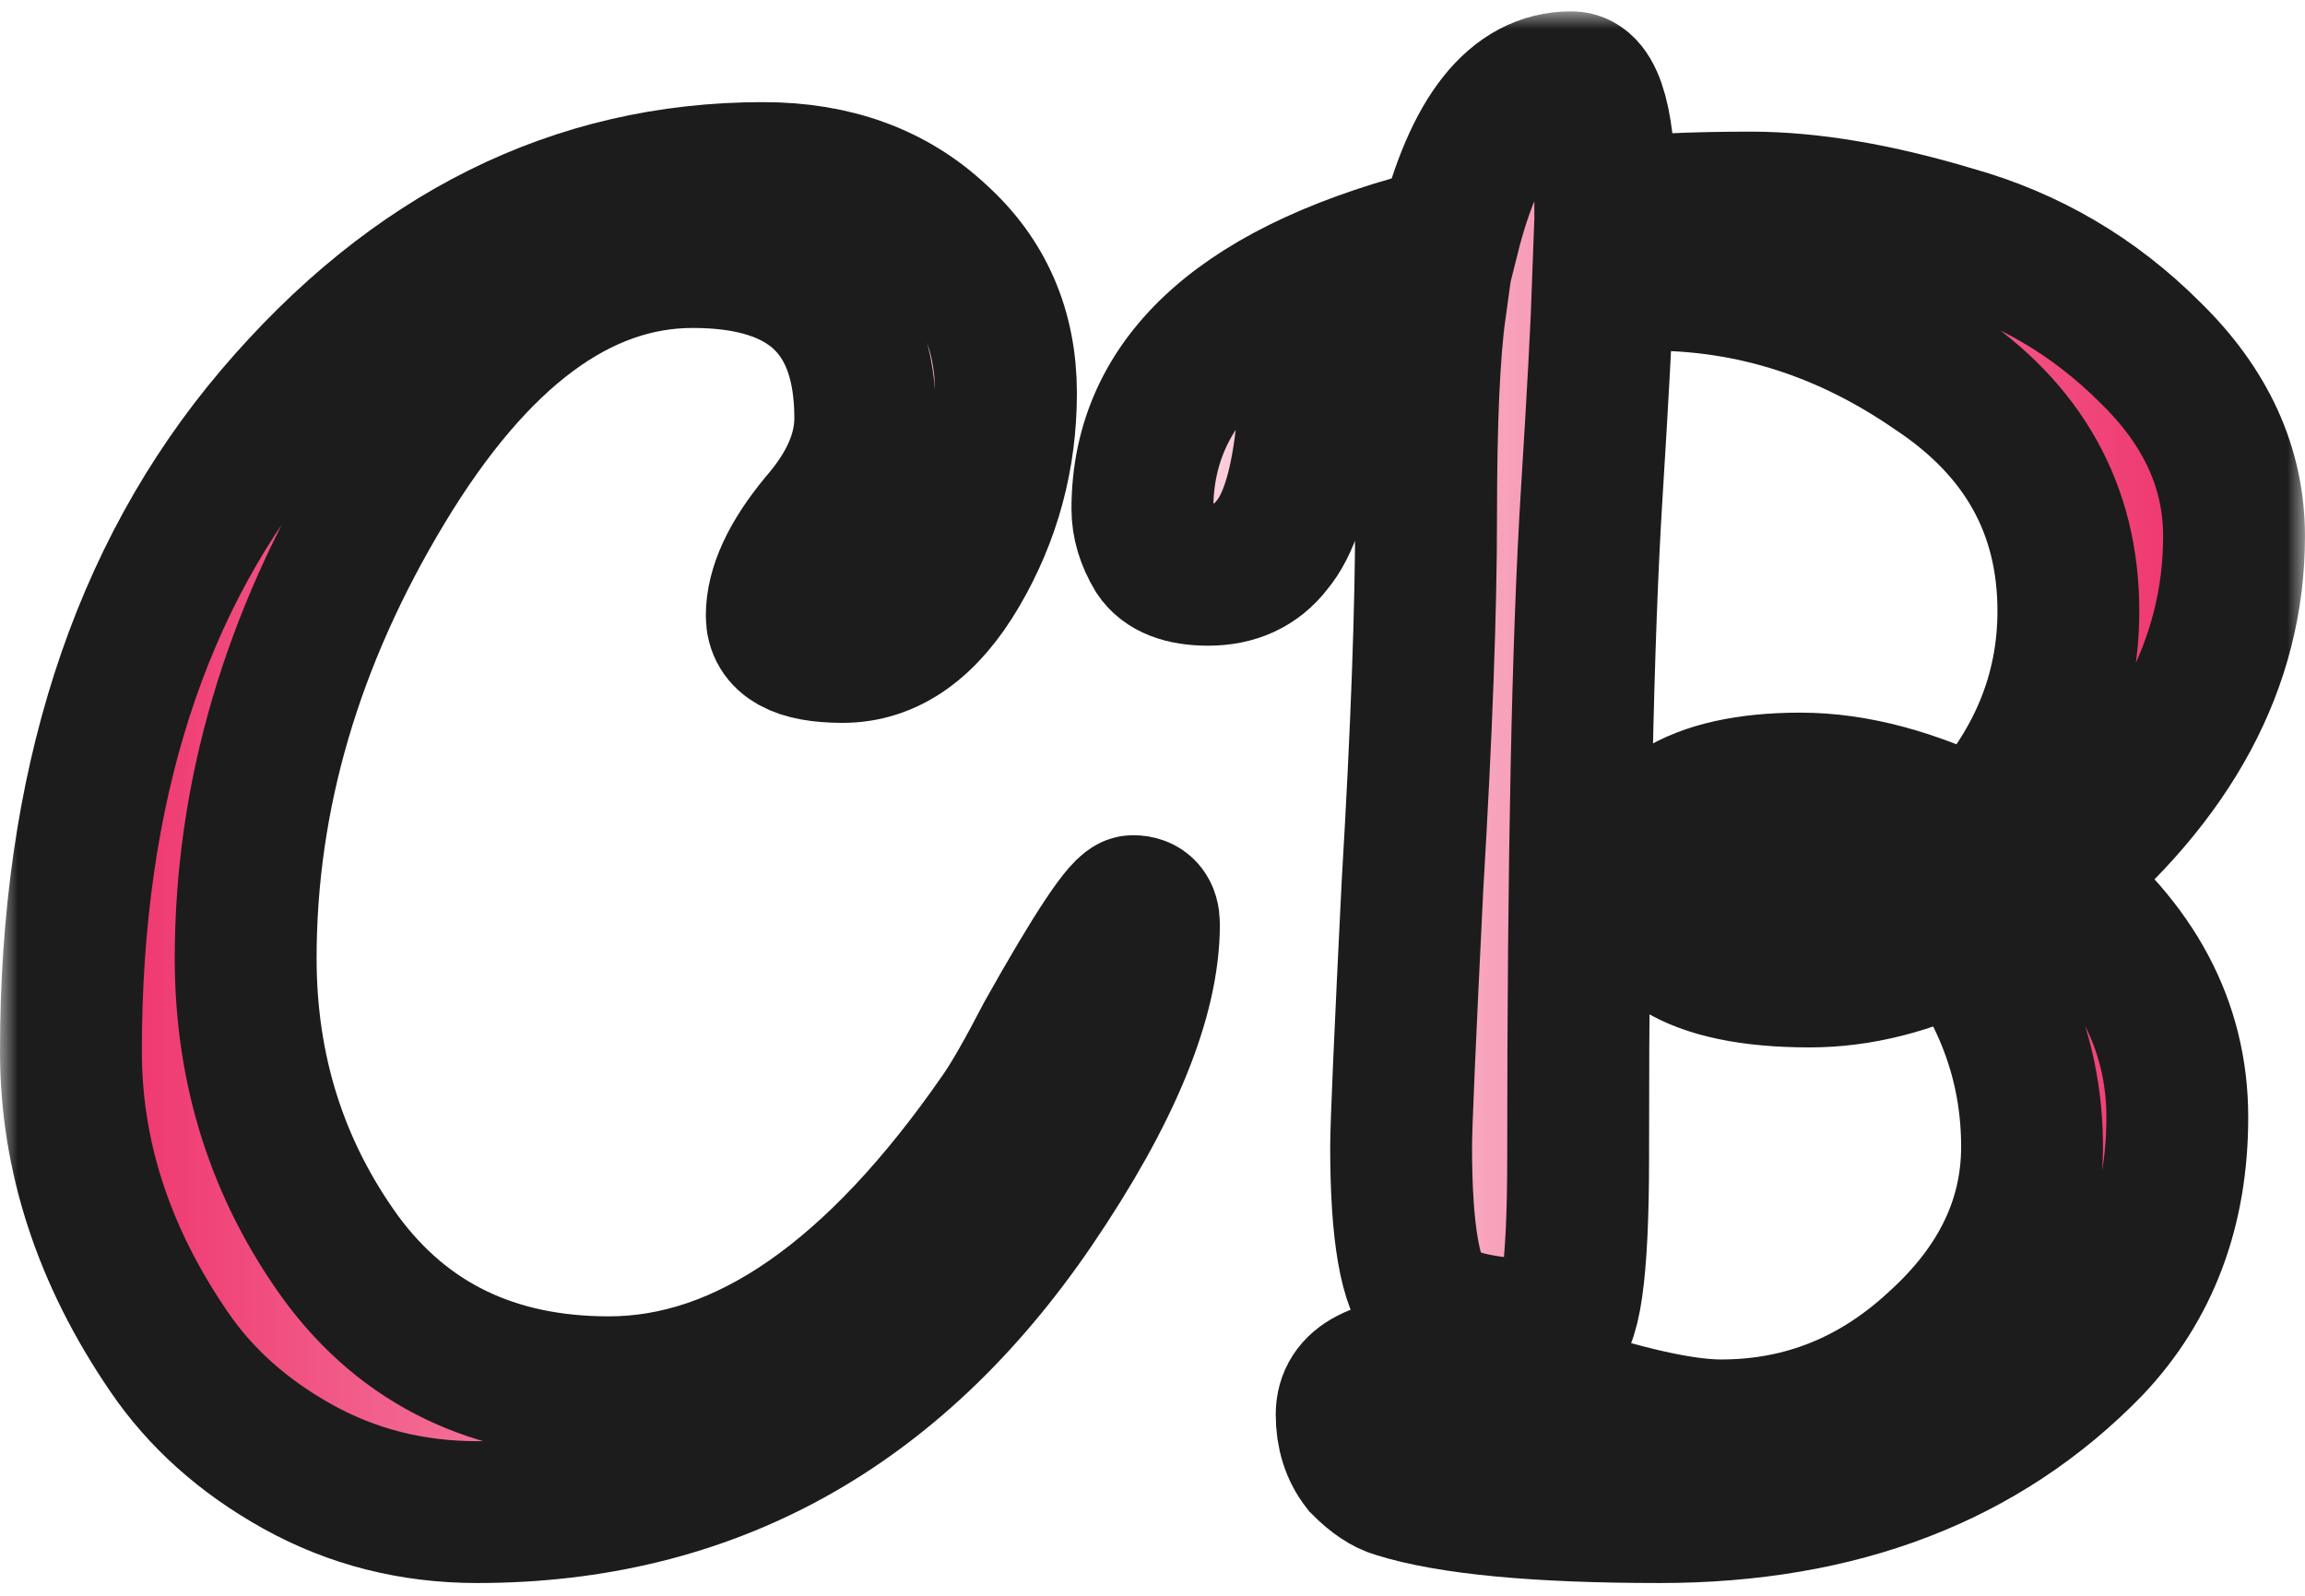 <svg width="65" height="45" viewBox="0 0 65 45" fill="none" xmlns="http://www.w3.org/2000/svg">
<mask id="path-1-outside-1" maskUnits="userSpaceOnUse" x="0" y="0.32" width="65" height="45" fill="black">
<rect fill="white" y="0.32" width="65" height="45"/>
<path d="M28.24 31.44C28.539 31.013 28.965 30.267 29.52 29.2C30.885 26.768 31.696 25.552 31.952 25.552C32.251 25.552 32.4 25.723 32.4 26.064C32.4 28.155 31.312 30.8 29.136 34C25.211 39.76 19.984 42.64 13.456 42.64C11.621 42.64 9.936 42.213 8.4 41.36C6.864 40.507 5.648 39.419 4.752 38.096C2.917 35.408 2 32.592 2 29.648C2 22.224 3.92 16.251 7.76 11.728C11.643 7.163 16.229 4.88 21.52 4.88C23.525 4.88 25.168 5.477 26.448 6.672C27.728 7.824 28.368 9.296 28.368 11.088C28.368 12.88 27.92 14.544 27.024 16.08C26.128 17.616 25.04 18.384 23.76 18.384C22.523 18.384 21.904 18.043 21.904 17.36C21.904 16.592 22.309 15.717 23.12 14.736C23.973 13.755 24.4 12.773 24.4 11.792C24.4 8.763 22.779 7.248 19.536 7.248C16.336 7.248 13.435 9.403 10.832 13.712C8.229 18.021 6.928 22.459 6.928 27.024C6.928 30.181 7.824 32.997 9.616 35.472C11.408 37.904 13.925 39.12 17.168 39.12C21.008 39.12 24.699 36.56 28.24 31.44Z"/>
<path d="M48.535 40.336C50.839 40.336 52.866 39.525 54.615 37.904C56.407 36.283 57.303 34.427 57.303 32.336C57.303 30.203 56.642 28.24 55.319 26.448C53.868 27.173 52.439 27.536 51.031 27.536C47.746 27.536 46.103 26.512 46.103 24.464C46.103 23.867 46.508 23.333 47.319 22.864C48.13 22.352 49.282 22.096 50.775 22.096C52.311 22.096 53.975 22.544 55.767 23.44C57.474 21.605 58.327 19.536 58.327 17.232C58.327 14.373 57.068 12.112 54.551 10.448C52.076 8.741 49.41 7.888 46.551 7.888C45.954 7.888 45.506 7.909 45.207 7.952C45.164 9.189 45.058 11.173 44.887 13.904C44.631 18 44.503 24.251 44.503 32.656C44.503 35.899 44.268 37.52 43.799 37.52C41.964 37.52 40.791 37.264 40.279 36.752C39.767 36.24 39.511 34.768 39.511 32.336C39.511 31.739 39.618 29.285 39.831 24.976C40.087 20.667 40.215 17.189 40.215 14.544C40.215 11.899 40.3 9.957 40.471 8.72C38.21 9.488 36.994 10.725 36.823 12.432C36.652 13.84 36.332 14.821 35.863 15.376C35.436 15.931 34.839 16.208 34.071 16.208C33.346 16.208 32.855 16.016 32.599 15.632C32.343 15.205 32.215 14.779 32.215 14.352C32.215 10.64 35.095 8.08 40.855 6.672C41.58 3.771 42.732 2.32 44.311 2.32C44.951 2.32 45.271 3.515 45.271 5.904C46.38 5.776 47.746 5.712 49.367 5.712C51.031 5.712 52.93 6.032 55.063 6.672C57.196 7.269 59.052 8.357 60.631 9.936C62.21 11.472 62.999 13.2 62.999 15.12C62.999 18.704 61.271 21.925 57.815 24.784C60.204 26.661 61.399 28.901 61.399 31.504C61.399 34.107 60.588 36.261 58.967 37.968C55.938 41.083 51.884 42.64 46.807 42.64C43.351 42.64 40.876 42.405 39.383 41.936C39.084 41.851 38.764 41.637 38.423 41.296C38.124 40.912 37.975 40.443 37.975 39.888C37.975 38.992 38.85 38.544 40.599 38.544C41.154 38.544 42.37 38.843 44.247 39.44C46.124 40.037 47.554 40.336 48.535 40.336ZM53.975 25.04C52.695 23.973 51.479 23.44 50.327 23.44C49.218 23.44 48.663 23.675 48.663 24.144C48.663 25.125 49.708 25.616 51.799 25.616C52.567 25.616 53.292 25.424 53.975 25.04Z"/>
</mask>
<path d="M28.24 31.44C28.539 31.013 28.965 30.267 29.52 29.2C30.885 26.768 31.696 25.552 31.952 25.552C32.251 25.552 32.4 25.723 32.4 26.064C32.4 28.155 31.312 30.8 29.136 34C25.211 39.76 19.984 42.64 13.456 42.64C11.621 42.64 9.936 42.213 8.4 41.36C6.864 40.507 5.648 39.419 4.752 38.096C2.917 35.408 2 32.592 2 29.648C2 22.224 3.92 16.251 7.76 11.728C11.643 7.163 16.229 4.88 21.52 4.88C23.525 4.88 25.168 5.477 26.448 6.672C27.728 7.824 28.368 9.296 28.368 11.088C28.368 12.88 27.92 14.544 27.024 16.08C26.128 17.616 25.04 18.384 23.76 18.384C22.523 18.384 21.904 18.043 21.904 17.36C21.904 16.592 22.309 15.717 23.12 14.736C23.973 13.755 24.4 12.773 24.4 11.792C24.4 8.763 22.779 7.248 19.536 7.248C16.336 7.248 13.435 9.403 10.832 13.712C8.229 18.021 6.928 22.459 6.928 27.024C6.928 30.181 7.824 32.997 9.616 35.472C11.408 37.904 13.925 39.12 17.168 39.12C21.008 39.12 24.699 36.56 28.24 31.44Z" fill="url(#paint0_linear)"/>
<path d="M48.535 40.336C50.839 40.336 52.866 39.525 54.615 37.904C56.407 36.283 57.303 34.427 57.303 32.336C57.303 30.203 56.642 28.24 55.319 26.448C53.868 27.173 52.439 27.536 51.031 27.536C47.746 27.536 46.103 26.512 46.103 24.464C46.103 23.867 46.508 23.333 47.319 22.864C48.13 22.352 49.282 22.096 50.775 22.096C52.311 22.096 53.975 22.544 55.767 23.44C57.474 21.605 58.327 19.536 58.327 17.232C58.327 14.373 57.068 12.112 54.551 10.448C52.076 8.741 49.41 7.888 46.551 7.888C45.954 7.888 45.506 7.909 45.207 7.952C45.164 9.189 45.058 11.173 44.887 13.904C44.631 18 44.503 24.251 44.503 32.656C44.503 35.899 44.268 37.52 43.799 37.52C41.964 37.52 40.791 37.264 40.279 36.752C39.767 36.24 39.511 34.768 39.511 32.336C39.511 31.739 39.618 29.285 39.831 24.976C40.087 20.667 40.215 17.189 40.215 14.544C40.215 11.899 40.3 9.957 40.471 8.72C38.21 9.488 36.994 10.725 36.823 12.432C36.652 13.84 36.332 14.821 35.863 15.376C35.436 15.931 34.839 16.208 34.071 16.208C33.346 16.208 32.855 16.016 32.599 15.632C32.343 15.205 32.215 14.779 32.215 14.352C32.215 10.64 35.095 8.08 40.855 6.672C41.58 3.771 42.732 2.32 44.311 2.32C44.951 2.32 45.271 3.515 45.271 5.904C46.38 5.776 47.746 5.712 49.367 5.712C51.031 5.712 52.93 6.032 55.063 6.672C57.196 7.269 59.052 8.357 60.631 9.936C62.21 11.472 62.999 13.2 62.999 15.12C62.999 18.704 61.271 21.925 57.815 24.784C60.204 26.661 61.399 28.901 61.399 31.504C61.399 34.107 60.588 36.261 58.967 37.968C55.938 41.083 51.884 42.64 46.807 42.64C43.351 42.64 40.876 42.405 39.383 41.936C39.084 41.851 38.764 41.637 38.423 41.296C38.124 40.912 37.975 40.443 37.975 39.888C37.975 38.992 38.85 38.544 40.599 38.544C41.154 38.544 42.37 38.843 44.247 39.44C46.124 40.037 47.554 40.336 48.535 40.336ZM53.975 25.04C52.695 23.973 51.479 23.44 50.327 23.44C49.218 23.44 48.663 23.675 48.663 24.144C48.663 25.125 49.708 25.616 51.799 25.616C52.567 25.616 53.292 25.424 53.975 25.04Z" fill="url(#paint1_linear)"/>
<path d="M28.24 31.44C28.539 31.013 28.965 30.267 29.52 29.2C30.885 26.768 31.696 25.552 31.952 25.552C32.251 25.552 32.4 25.723 32.4 26.064C32.4 28.155 31.312 30.8 29.136 34C25.211 39.76 19.984 42.64 13.456 42.64C11.621 42.64 9.936 42.213 8.4 41.36C6.864 40.507 5.648 39.419 4.752 38.096C2.917 35.408 2 32.592 2 29.648C2 22.224 3.92 16.251 7.76 11.728C11.643 7.163 16.229 4.88 21.52 4.88C23.525 4.88 25.168 5.477 26.448 6.672C27.728 7.824 28.368 9.296 28.368 11.088C28.368 12.88 27.92 14.544 27.024 16.08C26.128 17.616 25.04 18.384 23.76 18.384C22.523 18.384 21.904 18.043 21.904 17.36C21.904 16.592 22.309 15.717 23.12 14.736C23.973 13.755 24.4 12.773 24.4 11.792C24.4 8.763 22.779 7.248 19.536 7.248C16.336 7.248 13.435 9.403 10.832 13.712C8.229 18.021 6.928 22.459 6.928 27.024C6.928 30.181 7.824 32.997 9.616 35.472C11.408 37.904 13.925 39.12 17.168 39.12C21.008 39.12 24.699 36.56 28.24 31.44Z" stroke="#1C1C1C" stroke-width="4" mask="url(#path-1-outside-1)"/>
<path d="M48.535 40.336C50.839 40.336 52.866 39.525 54.615 37.904C56.407 36.283 57.303 34.427 57.303 32.336C57.303 30.203 56.642 28.24 55.319 26.448C53.868 27.173 52.439 27.536 51.031 27.536C47.746 27.536 46.103 26.512 46.103 24.464C46.103 23.867 46.508 23.333 47.319 22.864C48.13 22.352 49.282 22.096 50.775 22.096C52.311 22.096 53.975 22.544 55.767 23.44C57.474 21.605 58.327 19.536 58.327 17.232C58.327 14.373 57.068 12.112 54.551 10.448C52.076 8.741 49.41 7.888 46.551 7.888C45.954 7.888 45.506 7.909 45.207 7.952C45.164 9.189 45.058 11.173 44.887 13.904C44.631 18 44.503 24.251 44.503 32.656C44.503 35.899 44.268 37.52 43.799 37.52C41.964 37.52 40.791 37.264 40.279 36.752C39.767 36.24 39.511 34.768 39.511 32.336C39.511 31.739 39.618 29.285 39.831 24.976C40.087 20.667 40.215 17.189 40.215 14.544C40.215 11.899 40.3 9.957 40.471 8.72C38.21 9.488 36.994 10.725 36.823 12.432C36.652 13.84 36.332 14.821 35.863 15.376C35.436 15.931 34.839 16.208 34.071 16.208C33.346 16.208 32.855 16.016 32.599 15.632C32.343 15.205 32.215 14.779 32.215 14.352C32.215 10.64 35.095 8.08 40.855 6.672C41.58 3.771 42.732 2.32 44.311 2.32C44.951 2.32 45.271 3.515 45.271 5.904C46.38 5.776 47.746 5.712 49.367 5.712C51.031 5.712 52.93 6.032 55.063 6.672C57.196 7.269 59.052 8.357 60.631 9.936C62.21 11.472 62.999 13.2 62.999 15.12C62.999 18.704 61.271 21.925 57.815 24.784C60.204 26.661 61.399 28.901 61.399 31.504C61.399 34.107 60.588 36.261 58.967 37.968C55.938 41.083 51.884 42.64 46.807 42.64C43.351 42.64 40.876 42.405 39.383 41.936C39.084 41.851 38.764 41.637 38.423 41.296C38.124 40.912 37.975 40.443 37.975 39.888C37.975 38.992 38.85 38.544 40.599 38.544C41.154 38.544 42.37 38.843 44.247 39.44C46.124 40.037 47.554 40.336 48.535 40.336ZM53.975 25.04C52.695 23.973 51.479 23.44 50.327 23.44C49.218 23.44 48.663 23.675 48.663 24.144C48.663 25.125 49.708 25.616 51.799 25.616C52.567 25.616 53.292 25.424 53.975 25.04Z" stroke="#1C1C1C" stroke-width="4" mask="url(#path-1-outside-1)"/>
<defs>
<linearGradient id="paint0_linear" x1="62.999" y1="22.196" x2="2" y2="22.196" gradientUnits="userSpaceOnUse">
<stop stop-color="#EE2F69"/>
<stop offset="0.502" stop-color="#FCD9E3"/>
<stop offset="1" stop-color="#EE2F69"/>
</linearGradient>
<linearGradient id="paint1_linear" x1="62.999" y1="22.196" x2="2" y2="22.196" gradientUnits="userSpaceOnUse">
<stop stop-color="#EE2F69"/>
<stop offset="0.502" stop-color="#FCD9E3"/>
<stop offset="1" stop-color="#EE2F69"/>
</linearGradient>
</defs>
</svg>
